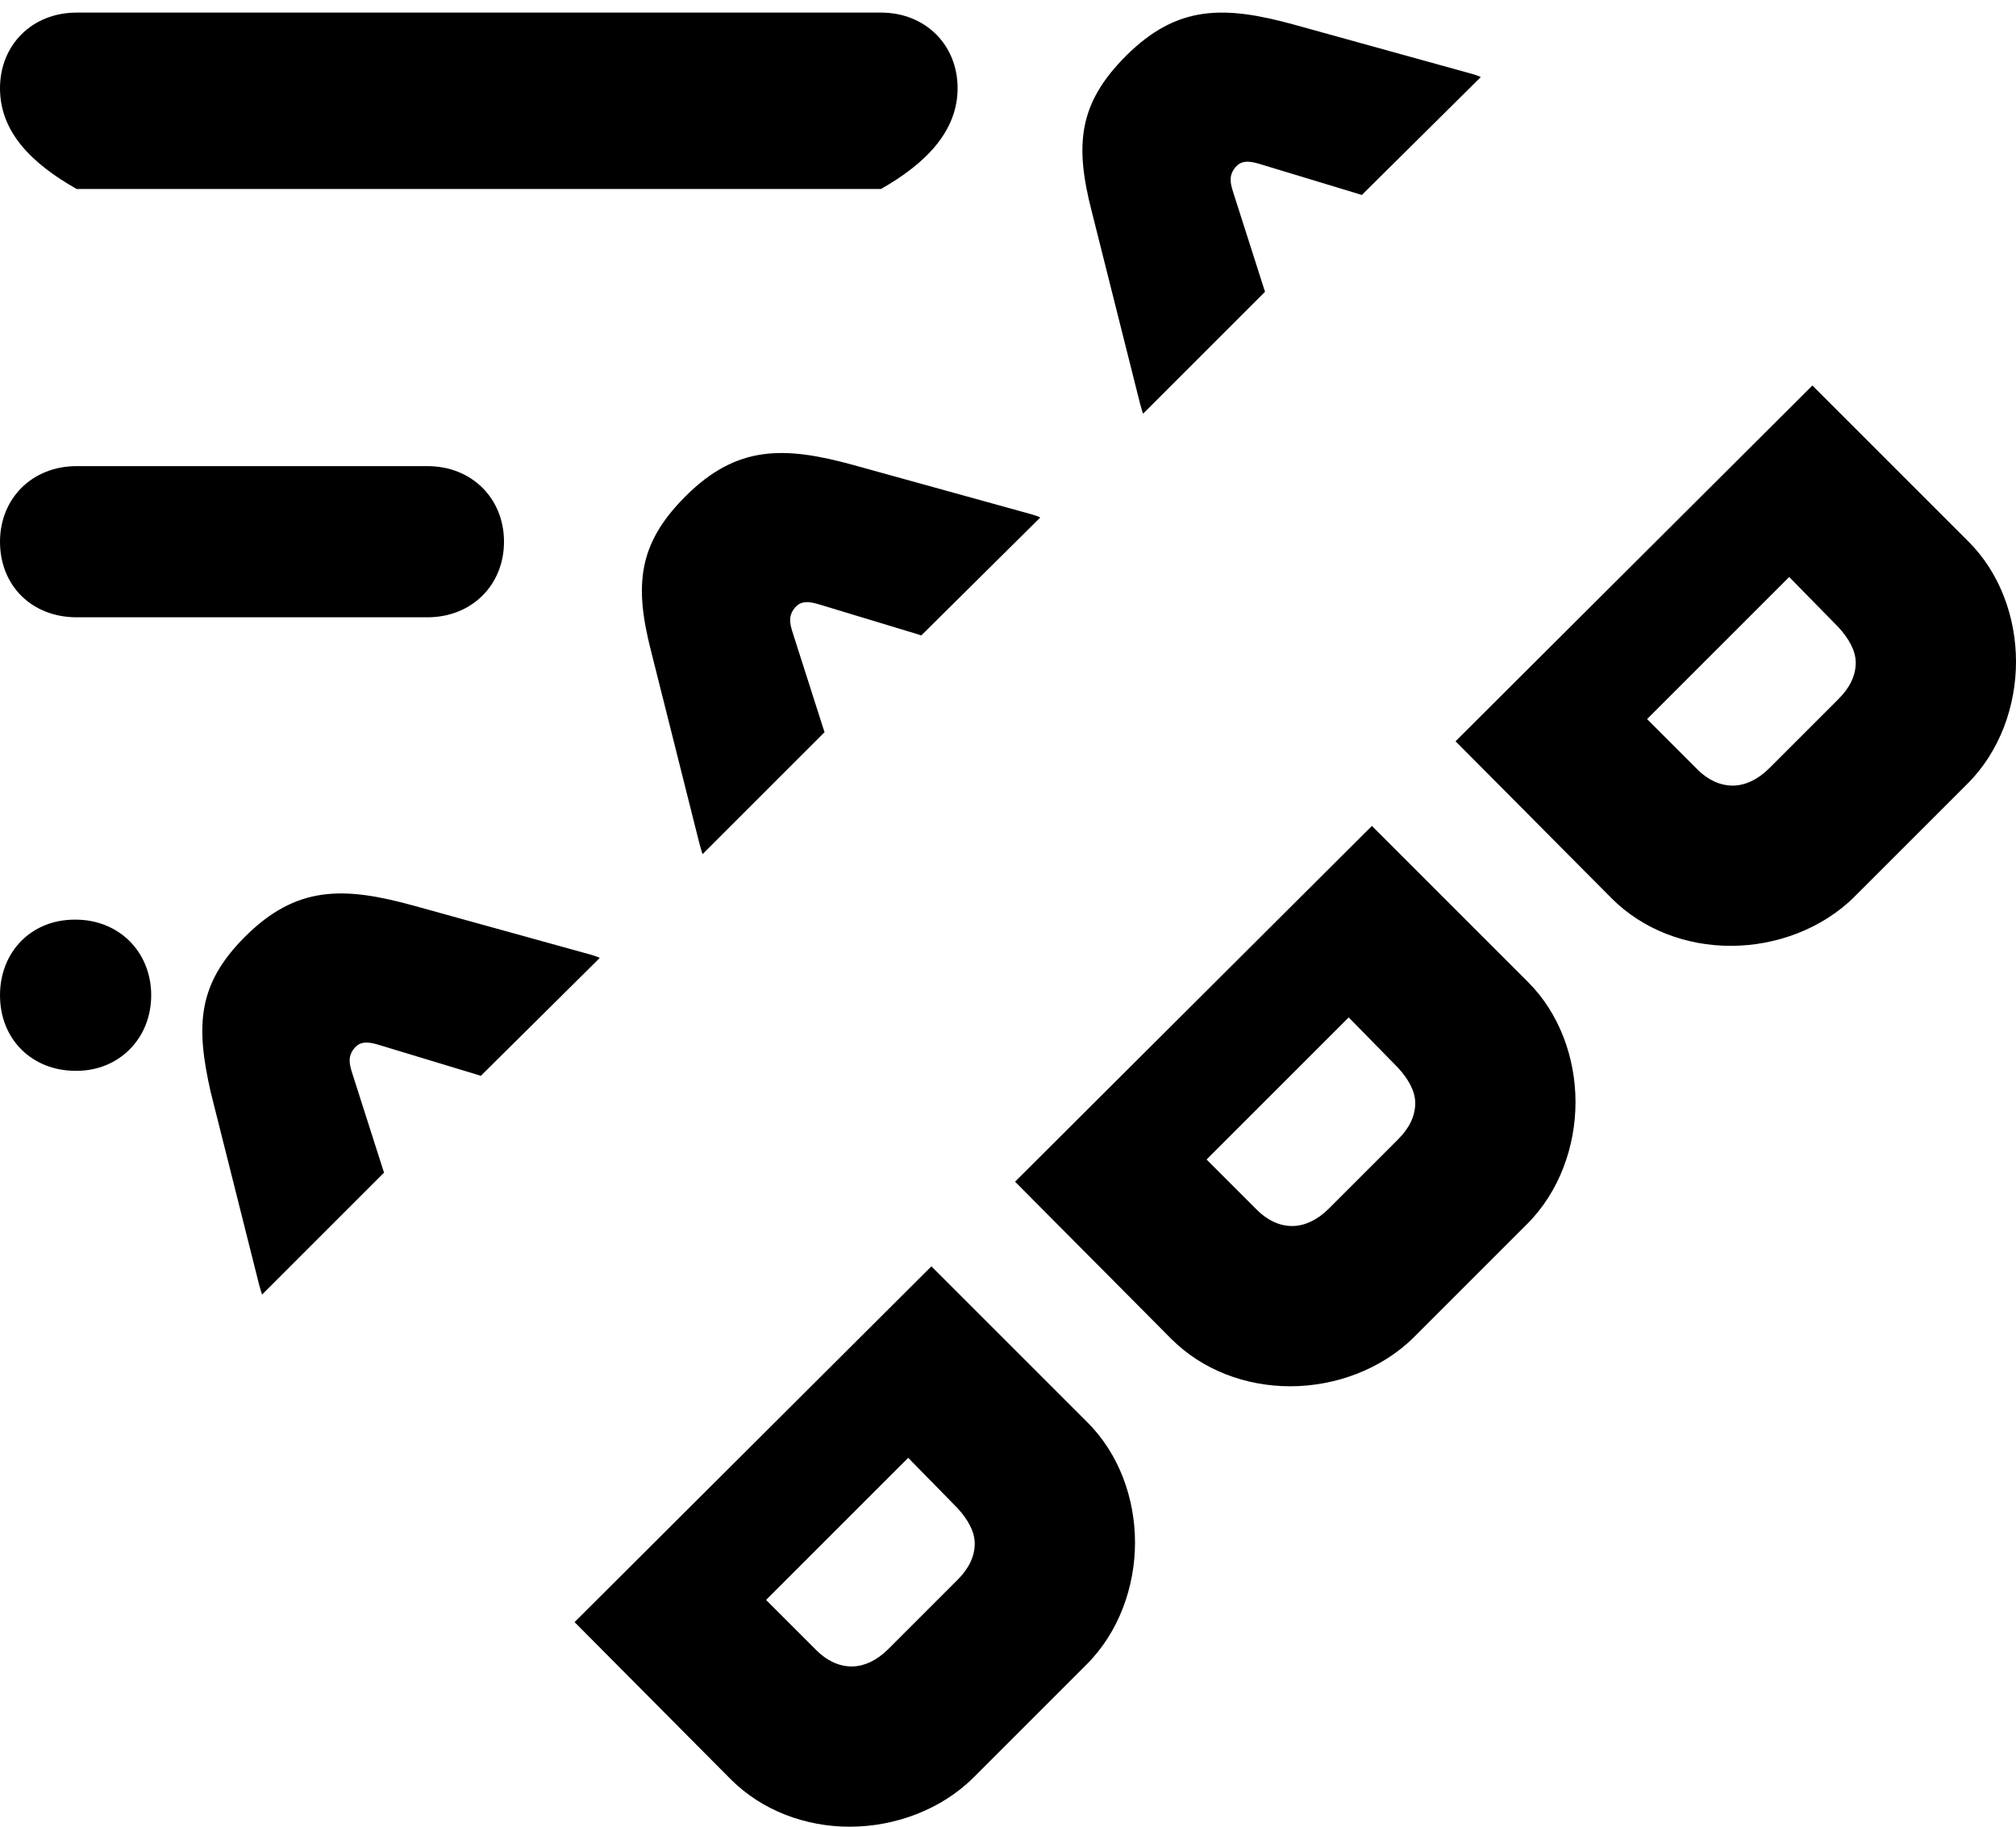 ﻿<?xml version="1.0" encoding="utf-8"?>
<svg version="1.1" xmlns:xlink="http://www.w3.org/1999/xlink" width="32px" height="29px" xmlns="http://www.w3.org/2000/svg">
  <defs>
    <pattern id="BGPattern" patternUnits="userSpaceOnUse" alignment="0 0" imageRepeat="None" />
    <mask fill="white" id="Clip164">
      <path d="M 20.08 4.632  L 18.144 6.568  L 18.128 6.52  L 18.096 6.408  L 17.328 3.352  C 17.056 2.296  17.12 1.64  17.872 0.888  C 18.688 0.072  19.44 0.088  20.544 0.392  L 23.376 1.176  L 23.472 1.208  L 23.504 1.224  L 21.616 3.096  L 21.568 3.08  L 19.984 2.6  C 19.824 2.552  19.712 2.552  19.632 2.632  C 19.488 2.776  19.536 2.92  19.568 3.032  L 20.064 4.584  L 20.08 4.632  Z M 13.984 3  L 1.216 3  C 0.512 2.6  0 2.104  0 1.4  C 0 0.712  0.512 0.2  1.216 0.2  L 13.984 0.2  C 14.688 0.2  15.2 0.712  15.2 1.4  C 15.2 2.088  14.688 2.6  13.984 3  Z M 29.44 14.232  C 28.928 14.744  28.192 15.016  27.472 15.016  C 26.768 15.016  26.08 14.76  25.584 14.264  L 23.104 11.768  L 28.768 6.12  L 31.248 8.6  C 31.744 9.096  32 9.8  32 10.504  C 32 11.208  31.744 11.928  31.232 12.44  L 29.44 14.232  Z M 13.088 11.624  L 11.152 13.56  L 11.136 13.512  L 11.104 13.4  L 10.336 10.344  C 10.064 9.288  10.128 8.632  10.88 7.88  C 11.696 7.064  12.448 7.08  13.552 7.384  L 16.384 8.168  L 16.48 8.2  L 16.512 8.216  L 14.624 10.088  L 14.576 10.072  L 12.992 9.592  C 12.832 9.544  12.72 9.544  12.64 9.624  C 12.496 9.768  12.544 9.912  12.576 10.024  L 13.072 11.576  L 13.088 11.624  Z M 6.784 9.8  L 1.216 9.8  C 0.512 9.8  0 9.304  0 8.6  C 0 7.912  0.512 7.4  1.216 7.4  L 6.784 7.4  C 7.488 7.4  8 7.912  8 8.6  C 8 9.288  7.488 9.8  6.784 9.8  Z M 26.944 12.216  C 27.104 12.376  27.296 12.472  27.504 12.472  C 27.696 12.472  27.904 12.376  28.08 12.2  L 29.184 11.096  C 29.36 10.92  29.456 10.728  29.456 10.52  C 29.456 10.328  29.344 10.136  29.184 9.96  L 28.4 9.16  L 26.144 11.416  L 26.944 12.216  Z M 22.448 21.224  C 21.936 21.736  21.2 22.008  20.48 22.008  C 19.776 22.008  19.088 21.752  18.592 21.256  L 16.112 18.76  L 21.776 13.112  L 24.256 15.592  C 24.752 16.088  25.008 16.792  25.008 17.496  C 25.008 18.2  24.752 18.92  24.24 19.432  L 22.448 21.224  Z M 6.096 18.616  L 4.16 20.552  L 4.144 20.504  L 4.112 20.392  L 3.344 17.336  C 3.104 16.28  3.136 15.624  3.888 14.872  C 4.704 14.056  5.456 14.072  6.56 14.376  L 9.392 15.16  L 9.488 15.192  L 9.52 15.208  L 7.632 17.08  L 7.584 17.064  L 6 16.584  C 5.84 16.536  5.728 16.536  5.648 16.616  C 5.504 16.76  5.552 16.904  5.584 17.016  L 6.08 18.568  L 6.096 18.616  Z M 1.216 17  L 1.2 17  C 0.512 17  0 16.504  0 15.8  C 0 15.112  0.496 14.6  1.184 14.6  L 1.2 14.6  C 1.888 14.6  2.4 15.112  2.4 15.8  C 2.4 16.488  1.888 17  1.216 17  Z M 19.952 19.208  C 20.112 19.368  20.304 19.464  20.512 19.464  C 20.704 19.464  20.912 19.368  21.088 19.192  L 22.192 18.088  C 22.368 17.912  22.464 17.72  22.464 17.512  C 22.464 17.32  22.352 17.128  22.192 16.952  L 21.408 16.152  L 19.152 18.408  L 19.952 19.208  Z M 15.456 28.216  C 14.944 28.728  14.208 29  13.488 29  C 12.784 29  12.096 28.744  11.6 28.248  L 9.12 25.752  L 14.784 20.104  L 17.264 22.584  C 17.76 23.08  18.016 23.784  18.016 24.488  C 18.016 25.192  17.76 25.912  17.248 26.424  L 15.456 28.216  Z M 12.96 26.2  C 13.12 26.36  13.312 26.456  13.52 26.456  C 13.712 26.456  13.92 26.36  14.096 26.184  L 15.2 25.08  C 15.376 24.904  15.472 24.712  15.472 24.504  C 15.472 24.312  15.36 24.12  15.2 23.944  L 14.416 23.144  L 12.16 25.4  L 12.96 26.2  Z " fill-rule="evenodd" />
    </mask>
  </defs>
  <g>
    <path d="M 20.08 4.632  L 18.144 6.568  L 18.128 6.52  L 18.096 6.408  L 17.328 3.352  C 17.056 2.296  17.12 1.64  17.872 0.888  C 18.688 0.072  19.44 0.088  20.544 0.392  L 23.376 1.176  L 23.472 1.208  L 23.504 1.224  L 21.616 3.096  L 21.568 3.08  L 19.984 2.6  C 19.824 2.552  19.712 2.552  19.632 2.632  C 19.488 2.776  19.536 2.92  19.568 3.032  L 20.064 4.584  L 20.08 4.632  Z M 13.984 3  L 1.216 3  C 0.512 2.6  0 2.104  0 1.4  C 0 0.712  0.512 0.2  1.216 0.2  L 13.984 0.2  C 14.688 0.2  15.2 0.712  15.2 1.4  C 15.2 2.088  14.688 2.6  13.984 3  Z M 29.44 14.232  C 28.928 14.744  28.192 15.016  27.472 15.016  C 26.768 15.016  26.08 14.76  25.584 14.264  L 23.104 11.768  L 28.768 6.12  L 31.248 8.6  C 31.744 9.096  32 9.8  32 10.504  C 32 11.208  31.744 11.928  31.232 12.44  L 29.44 14.232  Z M 13.088 11.624  L 11.152 13.56  L 11.136 13.512  L 11.104 13.4  L 10.336 10.344  C 10.064 9.288  10.128 8.632  10.88 7.88  C 11.696 7.064  12.448 7.08  13.552 7.384  L 16.384 8.168  L 16.48 8.2  L 16.512 8.216  L 14.624 10.088  L 14.576 10.072  L 12.992 9.592  C 12.832 9.544  12.72 9.544  12.64 9.624  C 12.496 9.768  12.544 9.912  12.576 10.024  L 13.072 11.576  L 13.088 11.624  Z M 6.784 9.8  L 1.216 9.8  C 0.512 9.8  0 9.304  0 8.6  C 0 7.912  0.512 7.4  1.216 7.4  L 6.784 7.4  C 7.488 7.4  8 7.912  8 8.6  C 8 9.288  7.488 9.8  6.784 9.8  Z M 26.944 12.216  C 27.104 12.376  27.296 12.472  27.504 12.472  C 27.696 12.472  27.904 12.376  28.08 12.2  L 29.184 11.096  C 29.36 10.92  29.456 10.728  29.456 10.52  C 29.456 10.328  29.344 10.136  29.184 9.96  L 28.4 9.16  L 26.144 11.416  L 26.944 12.216  Z M 22.448 21.224  C 21.936 21.736  21.2 22.008  20.48 22.008  C 19.776 22.008  19.088 21.752  18.592 21.256  L 16.112 18.76  L 21.776 13.112  L 24.256 15.592  C 24.752 16.088  25.008 16.792  25.008 17.496  C 25.008 18.2  24.752 18.92  24.24 19.432  L 22.448 21.224  Z M 6.096 18.616  L 4.16 20.552  L 4.144 20.504  L 4.112 20.392  L 3.344 17.336  C 3.104 16.28  3.136 15.624  3.888 14.872  C 4.704 14.056  5.456 14.072  6.56 14.376  L 9.392 15.16  L 9.488 15.192  L 9.52 15.208  L 7.632 17.08  L 7.584 17.064  L 6 16.584  C 5.84 16.536  5.728 16.536  5.648 16.616  C 5.504 16.76  5.552 16.904  5.584 17.016  L 6.08 18.568  L 6.096 18.616  Z M 1.216 17  L 1.2 17  C 0.512 17  0 16.504  0 15.8  C 0 15.112  0.496 14.6  1.184 14.6  L 1.2 14.6  C 1.888 14.6  2.4 15.112  2.4 15.8  C 2.4 16.488  1.888 17  1.216 17  Z M 19.952 19.208  C 20.112 19.368  20.304 19.464  20.512 19.464  C 20.704 19.464  20.912 19.368  21.088 19.192  L 22.192 18.088  C 22.368 17.912  22.464 17.72  22.464 17.512  C 22.464 17.32  22.352 17.128  22.192 16.952  L 21.408 16.152  L 19.152 18.408  L 19.952 19.208  Z M 15.456 28.216  C 14.944 28.728  14.208 29  13.488 29  C 12.784 29  12.096 28.744  11.6 28.248  L 9.12 25.752  L 14.784 20.104  L 17.264 22.584  C 17.76 23.08  18.016 23.784  18.016 24.488  C 18.016 25.192  17.76 25.912  17.248 26.424  L 15.456 28.216  Z M 12.96 26.2  C 13.12 26.36  13.312 26.456  13.52 26.456  C 13.712 26.456  13.92 26.36  14.096 26.184  L 15.2 25.08  C 15.376 24.904  15.472 24.712  15.472 24.504  C 15.472 24.312  15.36 24.12  15.2 23.944  L 14.416 23.144  L 12.16 25.4  L 12.96 26.2  Z " fill-rule="nonzero" fill="rgba(0, 0, 0, 1)" stroke="none" class="fill" />
    <path d="M 20.08 4.632  L 18.144 6.568  L 18.128 6.52  L 18.096 6.408  L 17.328 3.352  C 17.056 2.296  17.12 1.64  17.872 0.888  C 18.688 0.072  19.44 0.088  20.544 0.392  L 23.376 1.176  L 23.472 1.208  L 23.504 1.224  L 21.616 3.096  L 21.568 3.08  L 19.984 2.6  C 19.824 2.552  19.712 2.552  19.632 2.632  C 19.488 2.776  19.536 2.92  19.568 3.032  L 20.064 4.584  L 20.08 4.632  Z " stroke-width="0" stroke-dasharray="0" stroke="rgba(255, 255, 255, 0)" fill="none" class="stroke" mask="url(#Clip164)" />
    <path d="M 13.984 3  L 1.216 3  C 0.512 2.6  0 2.104  0 1.4  C 0 0.712  0.512 0.2  1.216 0.2  L 13.984 0.2  C 14.688 0.2  15.2 0.712  15.2 1.4  C 15.2 2.088  14.688 2.6  13.984 3  Z " stroke-width="0" stroke-dasharray="0" stroke="rgba(255, 255, 255, 0)" fill="none" class="stroke" mask="url(#Clip164)" />
    <path d="M 29.44 14.232  C 28.928 14.744  28.192 15.016  27.472 15.016  C 26.768 15.016  26.08 14.76  25.584 14.264  L 23.104 11.768  L 28.768 6.12  L 31.248 8.6  C 31.744 9.096  32 9.8  32 10.504  C 32 11.208  31.744 11.928  31.232 12.44  L 29.44 14.232  Z " stroke-width="0" stroke-dasharray="0" stroke="rgba(255, 255, 255, 0)" fill="none" class="stroke" mask="url(#Clip164)" />
    <path d="M 13.088 11.624  L 11.152 13.56  L 11.136 13.512  L 11.104 13.4  L 10.336 10.344  C 10.064 9.288  10.128 8.632  10.88 7.88  C 11.696 7.064  12.448 7.08  13.552 7.384  L 16.384 8.168  L 16.48 8.2  L 16.512 8.216  L 14.624 10.088  L 14.576 10.072  L 12.992 9.592  C 12.832 9.544  12.72 9.544  12.64 9.624  C 12.496 9.768  12.544 9.912  12.576 10.024  L 13.072 11.576  L 13.088 11.624  Z " stroke-width="0" stroke-dasharray="0" stroke="rgba(255, 255, 255, 0)" fill="none" class="stroke" mask="url(#Clip164)" />
    <path d="M 6.784 9.8  L 1.216 9.8  C 0.512 9.8  0 9.304  0 8.6  C 0 7.912  0.512 7.4  1.216 7.4  L 6.784 7.4  C 7.488 7.4  8 7.912  8 8.6  C 8 9.288  7.488 9.8  6.784 9.8  Z " stroke-width="0" stroke-dasharray="0" stroke="rgba(255, 255, 255, 0)" fill="none" class="stroke" mask="url(#Clip164)" />
    <path d="M 26.944 12.216  C 27.104 12.376  27.296 12.472  27.504 12.472  C 27.696 12.472  27.904 12.376  28.08 12.2  L 29.184 11.096  C 29.36 10.92  29.456 10.728  29.456 10.52  C 29.456 10.328  29.344 10.136  29.184 9.96  L 28.4 9.16  L 26.144 11.416  L 26.944 12.216  Z " stroke-width="0" stroke-dasharray="0" stroke="rgba(255, 255, 255, 0)" fill="none" class="stroke" mask="url(#Clip164)" />
    <path d="M 22.448 21.224  C 21.936 21.736  21.2 22.008  20.48 22.008  C 19.776 22.008  19.088 21.752  18.592 21.256  L 16.112 18.76  L 21.776 13.112  L 24.256 15.592  C 24.752 16.088  25.008 16.792  25.008 17.496  C 25.008 18.2  24.752 18.92  24.24 19.432  L 22.448 21.224  Z " stroke-width="0" stroke-dasharray="0" stroke="rgba(255, 255, 255, 0)" fill="none" class="stroke" mask="url(#Clip164)" />
    <path d="M 6.096 18.616  L 4.16 20.552  L 4.144 20.504  L 4.112 20.392  L 3.344 17.336  C 3.104 16.28  3.136 15.624  3.888 14.872  C 4.704 14.056  5.456 14.072  6.56 14.376  L 9.392 15.16  L 9.488 15.192  L 9.52 15.208  L 7.632 17.08  L 7.584 17.064  L 6 16.584  C 5.84 16.536  5.728 16.536  5.648 16.616  C 5.504 16.76  5.552 16.904  5.584 17.016  L 6.08 18.568  L 6.096 18.616  Z " stroke-width="0" stroke-dasharray="0" stroke="rgba(255, 255, 255, 0)" fill="none" class="stroke" mask="url(#Clip164)" />
    <path d="M 1.216 17  L 1.2 17  C 0.512 17  0 16.504  0 15.8  C 0 15.112  0.496 14.6  1.184 14.6  L 1.2 14.6  C 1.888 14.6  2.4 15.112  2.4 15.8  C 2.4 16.488  1.888 17  1.216 17  Z " stroke-width="0" stroke-dasharray="0" stroke="rgba(255, 255, 255, 0)" fill="none" class="stroke" mask="url(#Clip164)" />
    <path d="M 19.952 19.208  C 20.112 19.368  20.304 19.464  20.512 19.464  C 20.704 19.464  20.912 19.368  21.088 19.192  L 22.192 18.088  C 22.368 17.912  22.464 17.72  22.464 17.512  C 22.464 17.32  22.352 17.128  22.192 16.952  L 21.408 16.152  L 19.152 18.408  L 19.952 19.208  Z " stroke-width="0" stroke-dasharray="0" stroke="rgba(255, 255, 255, 0)" fill="none" class="stroke" mask="url(#Clip164)" />
    <path d="M 15.456 28.216  C 14.944 28.728  14.208 29  13.488 29  C 12.784 29  12.096 28.744  11.6 28.248  L 9.12 25.752  L 14.784 20.104  L 17.264 22.584  C 17.76 23.08  18.016 23.784  18.016 24.488  C 18.016 25.192  17.76 25.912  17.248 26.424  L 15.456 28.216  Z " stroke-width="0" stroke-dasharray="0" stroke="rgba(255, 255, 255, 0)" fill="none" class="stroke" mask="url(#Clip164)" />
    <path d="M 12.96 26.2  C 13.12 26.36  13.312 26.456  13.52 26.456  C 13.712 26.456  13.92 26.36  14.096 26.184  L 15.2 25.08  C 15.376 24.904  15.472 24.712  15.472 24.504  C 15.472 24.312  15.36 24.12  15.2 23.944  L 14.416 23.144  L 12.16 25.4  L 12.96 26.2  Z " stroke-width="0" stroke-dasharray="0" stroke="rgba(255, 255, 255, 0)" fill="none" class="stroke" mask="url(#Clip164)" />
  </g>
</svg>
